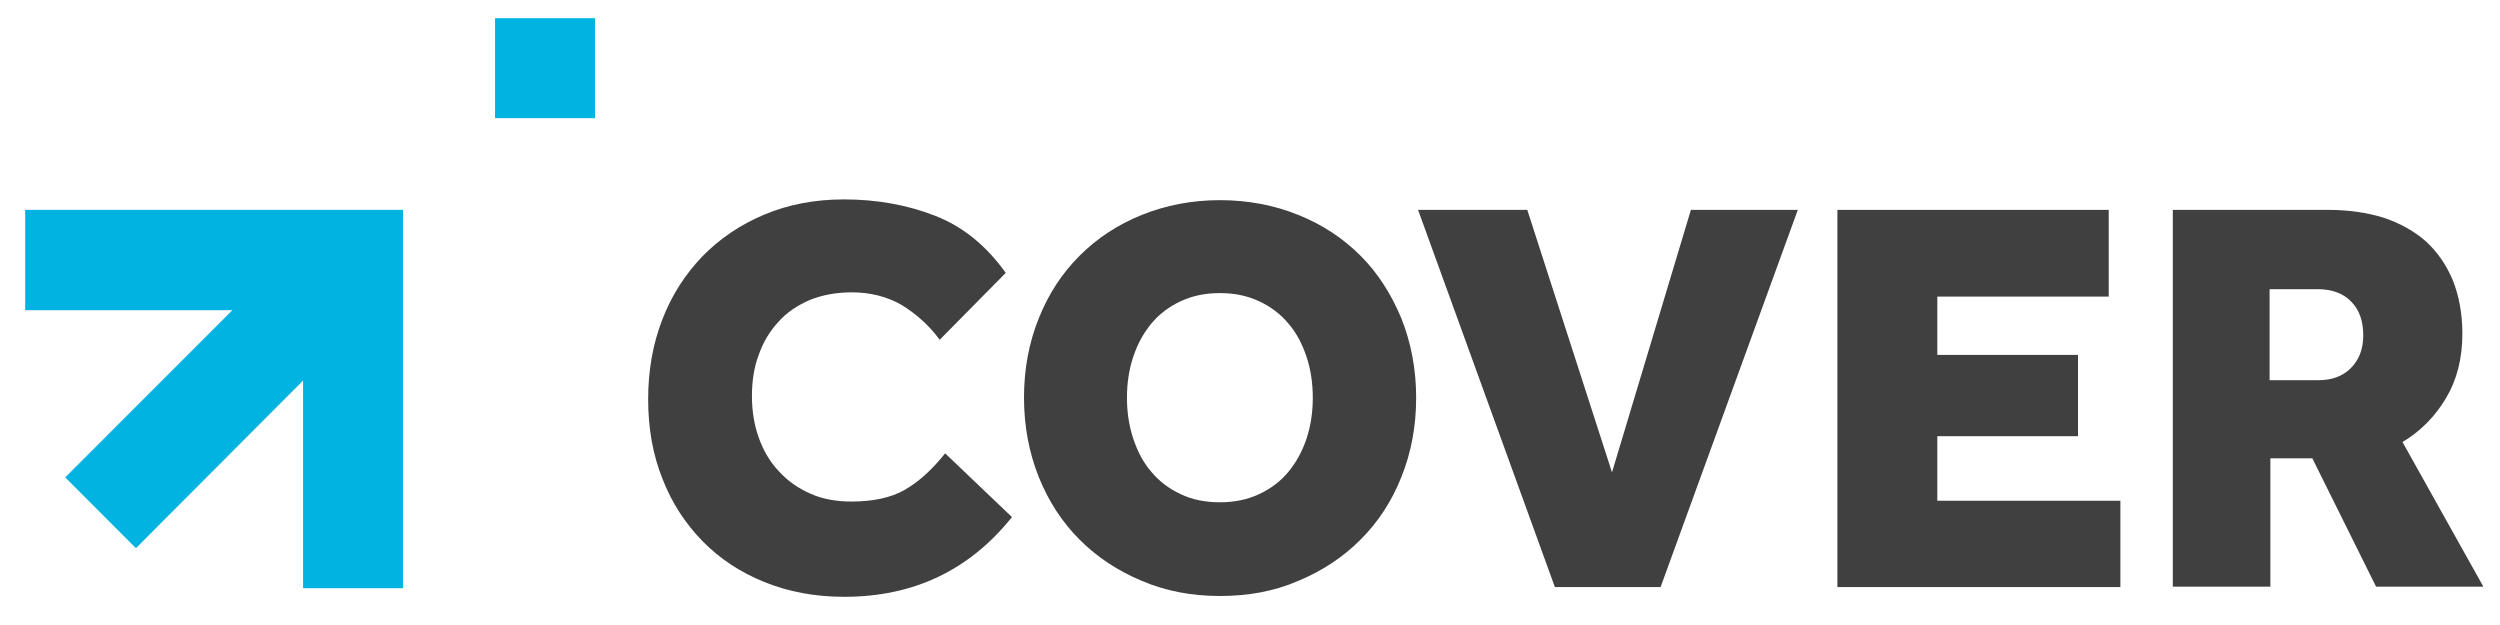 <svg width="80" height="20" viewBox="0 0 80 20" fill="none" xmlns="http://www.w3.org/2000/svg">
<path d="M32.383 16.547C31.015 18.252 29.236 19.098 27.01 19.098C26.077 19.098 25.231 18.936 24.46 18.625C23.689 18.314 23.03 17.878 22.483 17.319C21.936 16.759 21.5 16.099 21.202 15.328C20.891 14.556 20.741 13.71 20.741 12.777C20.741 11.856 20.891 11.01 21.189 10.238C21.488 9.454 21.923 8.782 22.47 8.21C23.03 7.637 23.689 7.189 24.46 6.866C25.231 6.542 26.077 6.381 27.01 6.381C28.055 6.381 29.025 6.555 29.92 6.903C30.816 7.252 31.562 7.861 32.184 8.732L30.07 10.873C29.734 10.412 29.323 10.052 28.863 9.765C28.39 9.492 27.856 9.355 27.259 9.355C26.749 9.355 26.301 9.442 25.903 9.604C25.505 9.778 25.169 10.002 24.896 10.313C24.622 10.611 24.41 10.972 24.274 11.37C24.124 11.769 24.062 12.217 24.062 12.677C24.062 13.162 24.137 13.61 24.286 14.021C24.435 14.432 24.647 14.793 24.933 15.091C25.206 15.39 25.542 15.626 25.94 15.8C26.326 15.975 26.774 16.049 27.246 16.049C27.943 16.049 28.515 15.925 28.95 15.676C29.386 15.427 29.821 15.041 30.244 14.506L32.383 16.547Z" fill="#404040"/>
<path d="M39.036 19.072C38.128 19.072 37.295 18.911 36.536 18.587C35.765 18.264 35.106 17.828 34.546 17.268C33.986 16.708 33.551 16.036 33.24 15.265C32.929 14.481 32.768 13.634 32.768 12.726C32.768 11.805 32.929 10.959 33.24 10.188C33.551 9.404 33.986 8.744 34.546 8.184C35.106 7.624 35.765 7.189 36.536 6.878C37.307 6.567 38.141 6.405 39.036 6.405C39.944 6.405 40.777 6.567 41.548 6.878C42.319 7.189 42.979 7.624 43.538 8.184C44.098 8.744 44.521 9.416 44.844 10.188C45.155 10.972 45.317 11.818 45.317 12.726C45.317 13.647 45.155 14.493 44.844 15.265C44.533 16.049 44.098 16.708 43.538 17.268C42.979 17.828 42.319 18.264 41.548 18.587C40.777 18.923 39.932 19.072 39.036 19.072ZM39.036 16.073C39.509 16.073 39.919 15.986 40.292 15.812C40.665 15.638 40.976 15.402 41.225 15.103C41.474 14.804 41.673 14.443 41.81 14.033C41.946 13.622 42.009 13.187 42.009 12.726C42.009 12.266 41.946 11.83 41.81 11.42C41.673 11.009 41.486 10.648 41.225 10.349C40.976 10.051 40.665 9.814 40.292 9.64C39.919 9.466 39.509 9.379 39.036 9.379C38.563 9.379 38.153 9.466 37.78 9.64C37.407 9.814 37.096 10.051 36.847 10.349C36.598 10.648 36.399 11.009 36.263 11.42C36.126 11.83 36.063 12.266 36.063 12.726C36.063 13.187 36.126 13.622 36.263 14.033C36.399 14.443 36.586 14.804 36.847 15.103C37.096 15.402 37.407 15.638 37.78 15.812C38.141 15.986 38.563 16.073 39.036 16.073Z" fill="#404040"/>
<path d="M45.378 6.716H48.873L51.584 15.115L54.109 6.716H57.53L53.139 18.786H49.756L45.378 6.716Z" fill="#404040"/>
<path d="M58.797 6.716H67.479V9.491H61.994V11.357H66.496V13.958H61.994V16.024H67.852V18.786H58.797V6.716Z" fill="#404040"/>
<path d="M69.518 6.716H74.505C75.152 6.716 75.749 6.803 76.271 6.965C76.793 7.139 77.241 7.388 77.614 7.711C77.987 8.047 78.273 8.458 78.485 8.956C78.684 9.453 78.796 10.026 78.796 10.673C78.796 11.469 78.622 12.154 78.273 12.739C77.925 13.323 77.465 13.796 76.88 14.145L79.468 18.774H76.035L73.995 14.667H72.652V18.774H69.53V6.716H69.518ZM74.194 12.166C74.617 12.166 74.965 12.042 75.226 11.78C75.488 11.519 75.624 11.171 75.624 10.735C75.624 10.275 75.5 9.914 75.239 9.653C74.99 9.391 74.629 9.254 74.169 9.254H72.627V12.166H74.194Z" fill="#404040"/>
<path d="M19.039 0.582H15.842V3.781H19.039V0.582Z" fill="#00B3E0"/>
<path d="M9.698 6.716H0.806V9.926H7.435L2.087 15.277L4.35 17.542L9.698 12.179V18.823H12.895V9.926V6.716H9.698Z" fill="#00B3E0"/>
</svg>
